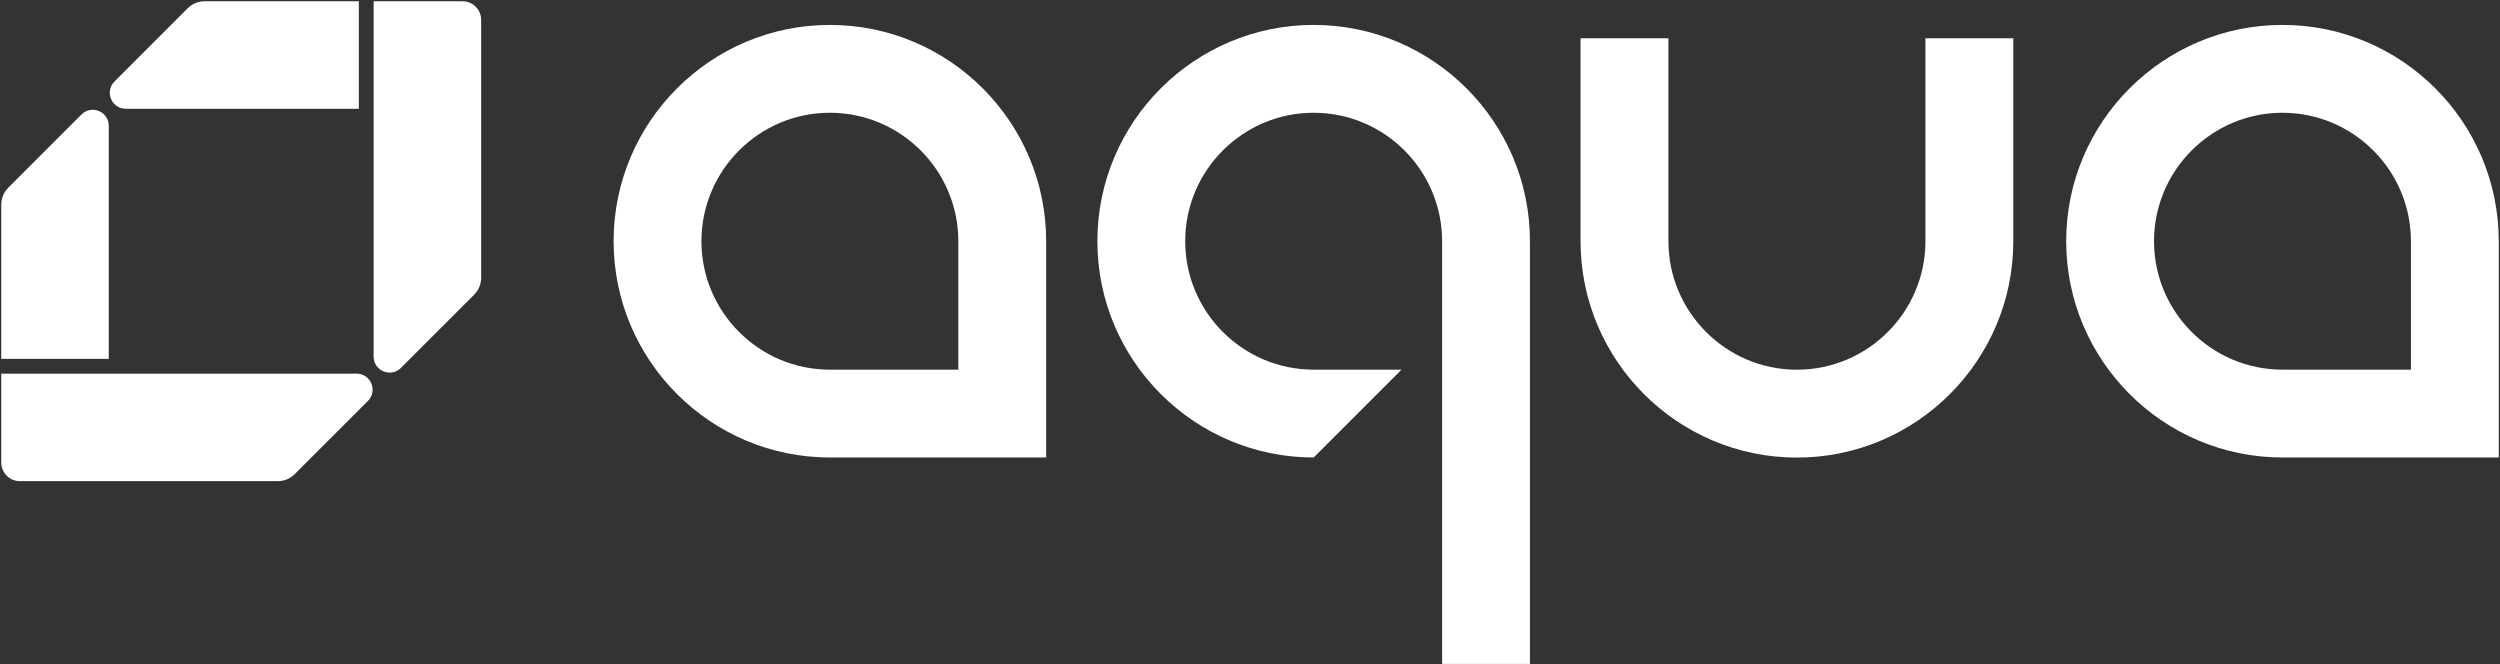 <?xml version="1.0" encoding="UTF-8"?><svg id="a" xmlns="http://www.w3.org/2000/svg" viewBox="0 0 2002 532"><rect x="0" y="0" width="2002" height="532" fill="#333333" stroke="none"/><path d="M1541.891,193.159c0,56.742-46.165,102.907-102.907,102.907s-102.907-46.165-102.907-102.907V30.622h-70.369V193.159c0,95.544,77.731,173.275,173.276,173.275s173.276-77.731,173.276-173.275V30.622h-70.369V193.159ZM664.569,19.957c-95.502,0-173.199,77.697-173.199,173.202s77.697,173.199,173.199,173.199h173.199V193.159c0-95.505-77.697-173.202-173.199-173.202Zm102.862,276.064h-102.862c-56.718,0-102.862-46.144-102.862-102.862s46.144-102.865,102.862-102.865,102.862,46.145,102.862,102.865v102.862ZM1827.801,19.957c-95.502,0-173.199,77.697-173.199,173.202s77.697,173.199,173.199,173.199h173.199V193.159c0-95.505-77.697-173.202-173.199-173.202Zm102.862,276.064h-102.862c-56.717,0-102.862-46.144-102.862-102.862s46.144-102.865,102.862-102.865,102.862,46.145,102.862,102.865v102.862ZM1051.975,19.957c-95.502,0-173.199,77.697-173.199,173.202s77.697,173.199,173.199,173.199l70.338-70.338h-70.338c-56.717,0-102.862-46.144-102.862-102.862s46.144-102.864,102.862-102.864,102.862,46.144,102.862,102.864v338.5h70.338V193.159c0-95.504-77.697-173.202-173.199-173.202ZM87.104,100.758c0-11.413-13.799-17.128-21.869-9.058L6.628,150.306c-3.604,3.604-5.628,8.491-5.628,13.588l0,123.469H87.104V100.758Zm13.655-13.655l186.605,0V1l-123.469-0c-5.096,0-9.984,2.024-13.588,5.628l-58.607,58.607c-8.07,8.07-2.355,21.869,9.058,21.869Zm184.8,212.108l-284.557-0-0,71.158c0,8.254,6.691,14.946,14.946,14.946H222.423c5.096,0,9.984-2.024,13.588-5.628l58.607-58.606c8.07-8.07,2.355-21.869-9.058-21.869ZM370.37,1.002h-71.158V285.559c0,11.413,13.799,17.129,21.869,9.058l58.607-58.606c3.604-3.604,5.628-8.491,5.628-13.588l-0-206.476c0-8.254-6.691-14.946-14.946-14.946Z" style="fill:#fff;"/></svg>